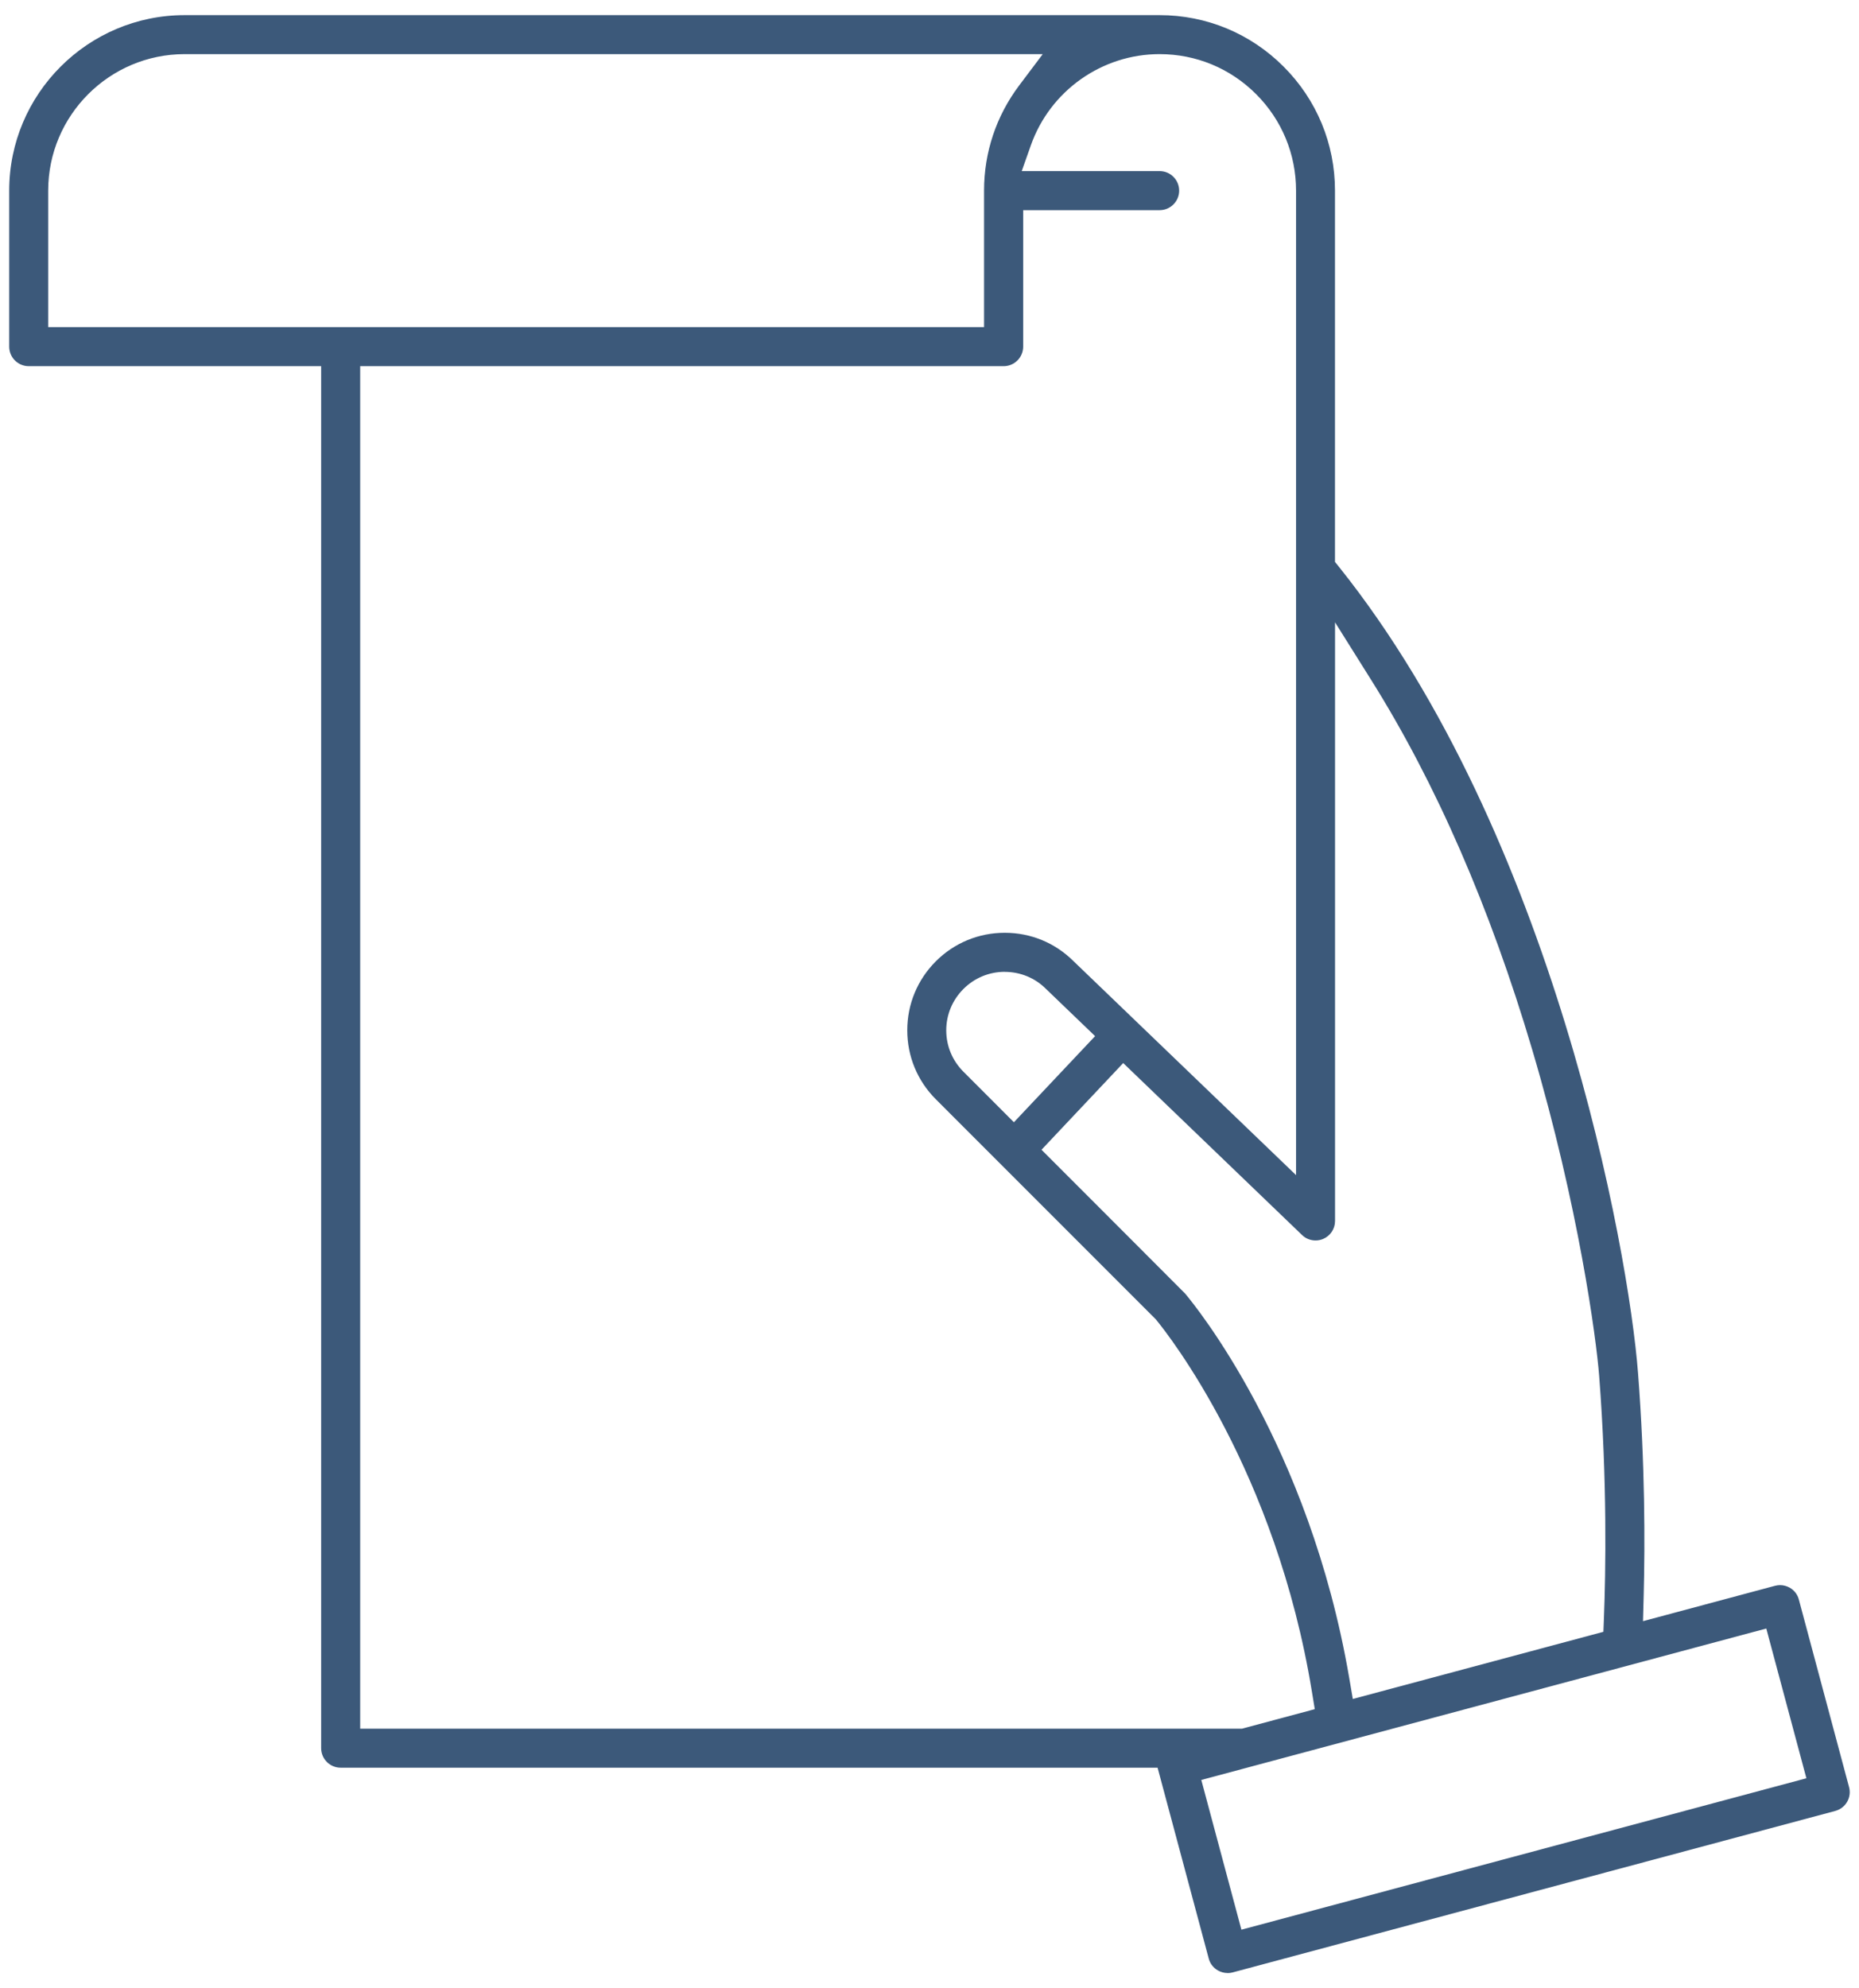 <svg width="101" height="108" viewBox="0 0 101 108" fill="none" xmlns="http://www.w3.org/2000/svg">
<path d="M66.696 107.176C66.51 107.176 66.328 107.126 66.166 107.034C65.919 106.893 65.743 106.663 65.672 106.393L62.892 96.022H18.508C17.924 96.022 17.448 95.546 17.448 94.961V19.891H1.561C0.976 19.891 0.5 19.415 0.5 18.831V10.355C0.5 5.099 4.777 0.822 10.033 0.822H62.997C65.544 0.822 67.936 1.815 69.736 3.616C71.537 5.416 72.53 7.811 72.53 10.355V30.522L72.763 30.812C84.383 45.355 88.474 67.843 88.994 74.575C89.379 79.547 89.373 83.881 89.302 86.645L89.265 88.063L96.436 86.141C96.527 86.118 96.619 86.104 96.71 86.104C96.896 86.104 97.078 86.155 97.24 86.246C97.487 86.388 97.662 86.618 97.733 86.891L100.459 97.073C100.534 97.346 100.497 97.63 100.355 97.877C100.213 98.123 99.983 98.296 99.713 98.37L66.97 107.143C66.882 107.166 66.787 107.18 66.696 107.18V107.176ZM65.267 96.688L67.446 104.822L98.142 96.596L95.963 88.462L65.267 96.688ZM19.569 93.904H67.473L71.432 92.843L71.277 91.897C69.317 79.902 63.487 72.511 62.828 71.707L62.794 71.666L50.843 59.712C49.843 58.712 49.292 57.381 49.292 55.965C49.292 54.55 49.843 53.222 50.843 52.219C51.843 51.219 53.174 50.669 54.589 50.669C56.005 50.669 57.322 51.216 58.319 52.206L70.415 63.833V10.355C70.415 8.376 69.645 6.514 68.243 5.112C66.841 3.71 64.98 2.94 63 2.94C59.869 2.94 57.059 4.927 56.011 7.882L55.511 9.294H63.004C63.588 9.294 64.064 9.771 64.064 10.355C64.064 10.94 63.588 11.416 63.004 11.416H55.589V18.831C55.589 19.415 55.113 19.891 54.528 19.891H19.569V93.904ZM64.402 70.285C64.902 70.879 71.131 78.466 73.303 91.144L73.499 92.289L87.113 88.641L87.143 87.861C87.238 85.418 87.326 80.47 86.883 74.74C86.724 72.693 85.765 65.522 83.245 57.016C80.955 49.29 78.009 42.531 74.489 36.923L72.533 33.805V66.326C72.533 66.751 72.28 67.133 71.888 67.299C71.756 67.356 71.618 67.383 71.472 67.383C71.199 67.383 70.935 67.278 70.74 67.086L61.024 57.746L56.586 62.455L57.312 63.181C59.187 65.059 64.024 69.896 64.402 70.281V70.285ZM54.589 52.79C53.741 52.79 52.944 53.121 52.343 53.722C51.741 54.324 51.41 55.121 51.41 55.969C51.41 56.817 51.741 57.614 52.343 58.215L55.086 60.961L59.497 56.283C59.497 56.283 56.866 53.753 56.822 53.712C56.234 53.124 55.437 52.793 54.589 52.793V52.79ZM10.033 2.94C5.945 2.94 2.618 6.268 2.618 10.355V17.77H53.464V10.355C53.464 8.274 54.126 6.298 55.376 4.636L56.653 2.94H10.033Z" fill="#3C597A"/>
</svg>
